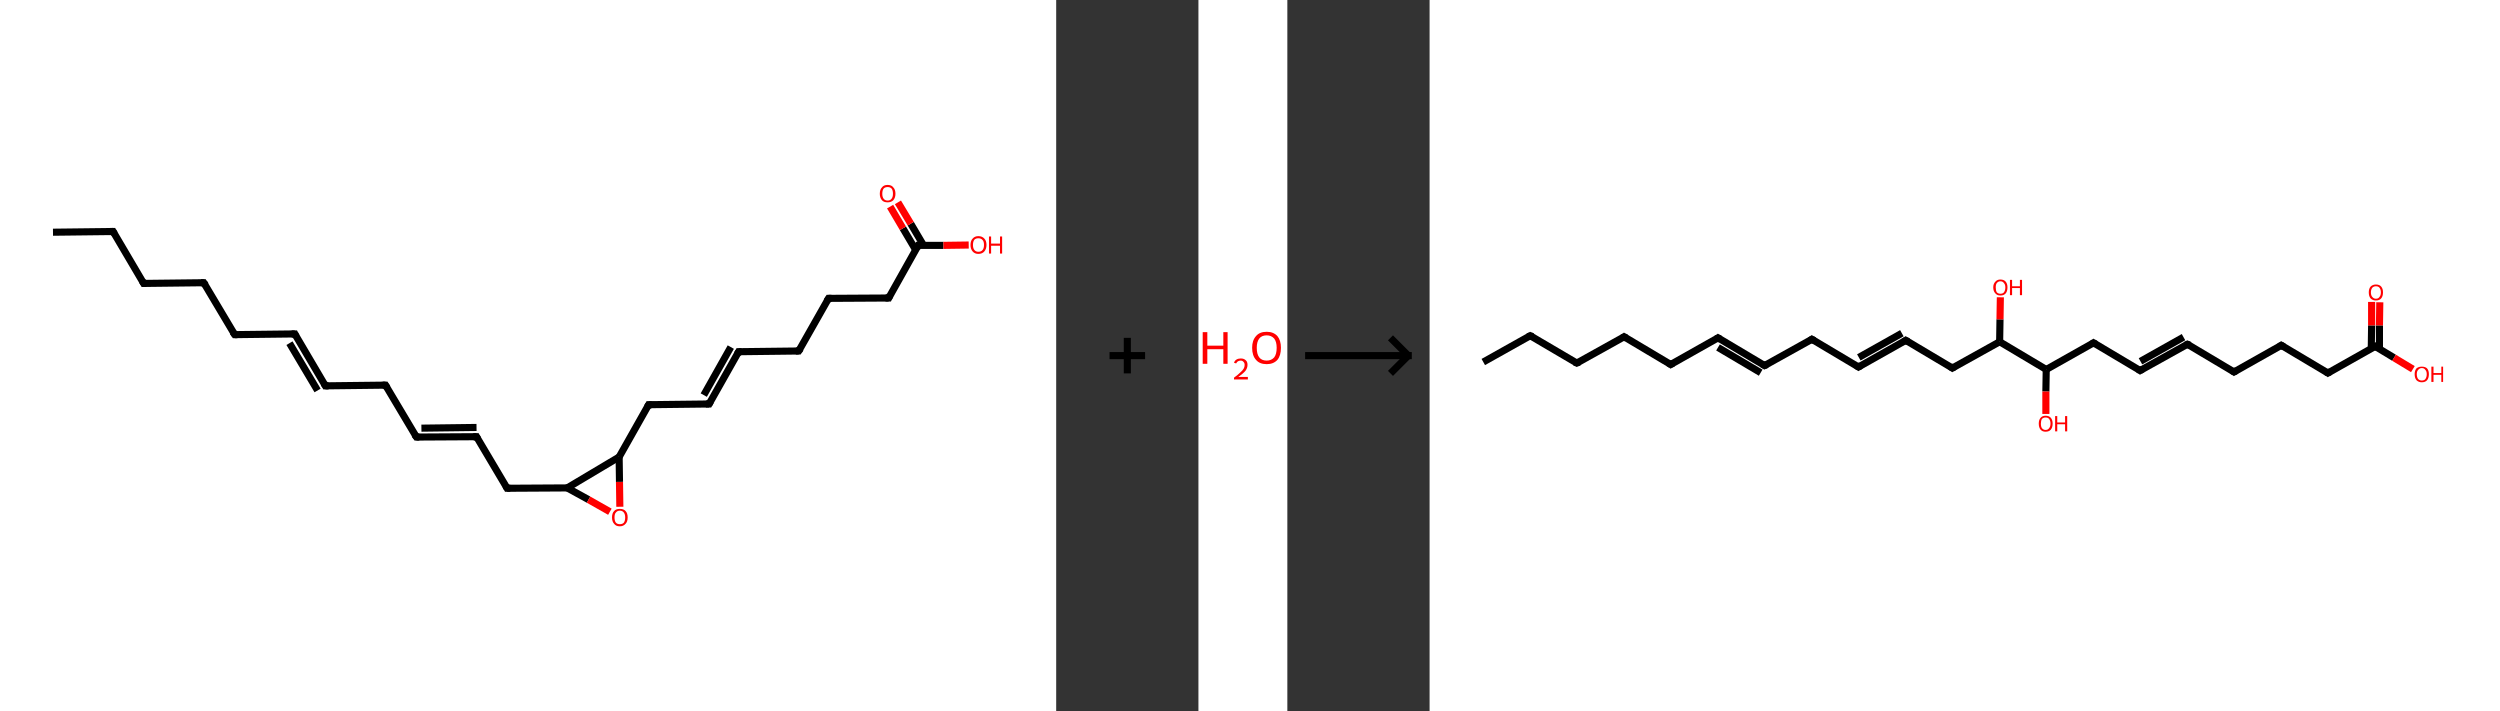 <?xml version='1.0' encoding='ASCII' standalone='yes'?>
<svg xmlns="http://www.w3.org/2000/svg" xmlns:xlink="http://www.w3.org/1999/xlink" version="1.1" width="703.0px" viewBox="0 0 703.0 200.0" height="200.0px">
  <rect x="0" y="0" width="703.0" height="200.0" fill="#333333" stroke="none"/>
  <g>
    <g transform="translate(0, 0) scale(1 1) "><!-- END OF HEADER -->
<rect style="opacity:1.0;fill:#FFFFFF;stroke:none" width="297.0" height="200.0" x="0.0" y="0.0"> </rect>
<path class="bond-0 atom-0 atom-1" d="M 14.9,65.3 L 31.8,65.1" style="fill:none;fill-rule:evenodd;stroke:#000000;stroke-width:2.0px;stroke-linecap:butt;stroke-linejoin:miter;stroke-opacity:1"/>
<path class="bond-1 atom-1 atom-2" d="M 31.8,65.1 L 40.4,79.7" style="fill:none;fill-rule:evenodd;stroke:#000000;stroke-width:2.0px;stroke-linecap:butt;stroke-linejoin:miter;stroke-opacity:1"/>
<path class="bond-2 atom-2 atom-3" d="M 40.4,79.7 L 57.3,79.5" style="fill:none;fill-rule:evenodd;stroke:#000000;stroke-width:2.0px;stroke-linecap:butt;stroke-linejoin:miter;stroke-opacity:1"/>
<path class="bond-3 atom-3 atom-4" d="M 57.3,79.5 L 66.0,94.1" style="fill:none;fill-rule:evenodd;stroke:#000000;stroke-width:2.0px;stroke-linecap:butt;stroke-linejoin:miter;stroke-opacity:1"/>
<path class="bond-4 atom-4 atom-5" d="M 66.0,94.1 L 82.9,93.9" style="fill:none;fill-rule:evenodd;stroke:#000000;stroke-width:2.0px;stroke-linecap:butt;stroke-linejoin:miter;stroke-opacity:1"/>
<path class="bond-5 atom-5 atom-6" d="M 82.9,93.9 L 91.5,108.5" style="fill:none;fill-rule:evenodd;stroke:#000000;stroke-width:2.0px;stroke-linecap:butt;stroke-linejoin:miter;stroke-opacity:1"/>
<path class="bond-5 atom-5 atom-6" d="M 81.4,96.5 L 89.3,109.8" style="fill:none;fill-rule:evenodd;stroke:#000000;stroke-width:2.0px;stroke-linecap:butt;stroke-linejoin:miter;stroke-opacity:1"/>
<path class="bond-6 atom-6 atom-7" d="M 91.5,108.5 L 108.4,108.3" style="fill:none;fill-rule:evenodd;stroke:#000000;stroke-width:2.0px;stroke-linecap:butt;stroke-linejoin:miter;stroke-opacity:1"/>
<path class="bond-7 atom-7 atom-8" d="M 108.4,108.3 L 117.1,122.9" style="fill:none;fill-rule:evenodd;stroke:#000000;stroke-width:2.0px;stroke-linecap:butt;stroke-linejoin:miter;stroke-opacity:1"/>
<path class="bond-8 atom-8 atom-9" d="M 117.1,122.9 L 134.0,122.8" style="fill:none;fill-rule:evenodd;stroke:#000000;stroke-width:2.0px;stroke-linecap:butt;stroke-linejoin:miter;stroke-opacity:1"/>
<path class="bond-8 atom-8 atom-9" d="M 118.5,120.4 L 134.0,120.2" style="fill:none;fill-rule:evenodd;stroke:#000000;stroke-width:2.0px;stroke-linecap:butt;stroke-linejoin:miter;stroke-opacity:1"/>
<path class="bond-9 atom-9 atom-10" d="M 134.0,122.8 L 142.6,137.3" style="fill:none;fill-rule:evenodd;stroke:#000000;stroke-width:2.0px;stroke-linecap:butt;stroke-linejoin:miter;stroke-opacity:1"/>
<path class="bond-10 atom-10 atom-11" d="M 142.6,137.3 L 159.5,137.2" style="fill:none;fill-rule:evenodd;stroke:#000000;stroke-width:2.0px;stroke-linecap:butt;stroke-linejoin:miter;stroke-opacity:1"/>
<path class="bond-11 atom-11 atom-12" d="M 159.5,137.2 L 165.5,140.5" style="fill:none;fill-rule:evenodd;stroke:#000000;stroke-width:2.0px;stroke-linecap:butt;stroke-linejoin:miter;stroke-opacity:1"/>
<path class="bond-11 atom-11 atom-12" d="M 165.5,140.5 L 171.5,143.9" style="fill:none;fill-rule:evenodd;stroke:#FF0000;stroke-width:2.0px;stroke-linecap:butt;stroke-linejoin:miter;stroke-opacity:1"/>
<path class="bond-12 atom-12 atom-13" d="M 174.3,142.5 L 174.2,135.5" style="fill:none;fill-rule:evenodd;stroke:#FF0000;stroke-width:2.0px;stroke-linecap:butt;stroke-linejoin:miter;stroke-opacity:1"/>
<path class="bond-12 atom-12 atom-13" d="M 174.2,135.5 L 174.1,128.5" style="fill:none;fill-rule:evenodd;stroke:#000000;stroke-width:2.0px;stroke-linecap:butt;stroke-linejoin:miter;stroke-opacity:1"/>
<path class="bond-13 atom-13 atom-14" d="M 174.1,128.5 L 182.4,113.8" style="fill:none;fill-rule:evenodd;stroke:#000000;stroke-width:2.0px;stroke-linecap:butt;stroke-linejoin:miter;stroke-opacity:1"/>
<path class="bond-14 atom-14 atom-15" d="M 182.4,113.8 L 199.4,113.6" style="fill:none;fill-rule:evenodd;stroke:#000000;stroke-width:2.0px;stroke-linecap:butt;stroke-linejoin:miter;stroke-opacity:1"/>
<path class="bond-15 atom-15 atom-16" d="M 199.4,113.6 L 207.7,98.9" style="fill:none;fill-rule:evenodd;stroke:#000000;stroke-width:2.0px;stroke-linecap:butt;stroke-linejoin:miter;stroke-opacity:1"/>
<path class="bond-15 atom-15 atom-16" d="M 197.9,111.1 L 205.5,97.6" style="fill:none;fill-rule:evenodd;stroke:#000000;stroke-width:2.0px;stroke-linecap:butt;stroke-linejoin:miter;stroke-opacity:1"/>
<path class="bond-16 atom-16 atom-17" d="M 207.7,98.9 L 224.6,98.7" style="fill:none;fill-rule:evenodd;stroke:#000000;stroke-width:2.0px;stroke-linecap:butt;stroke-linejoin:miter;stroke-opacity:1"/>
<path class="bond-17 atom-17 atom-18" d="M 224.6,98.7 L 233.0,83.9" style="fill:none;fill-rule:evenodd;stroke:#000000;stroke-width:2.0px;stroke-linecap:butt;stroke-linejoin:miter;stroke-opacity:1"/>
<path class="bond-18 atom-18 atom-19" d="M 233.0,83.9 L 249.9,83.8" style="fill:none;fill-rule:evenodd;stroke:#000000;stroke-width:2.0px;stroke-linecap:butt;stroke-linejoin:miter;stroke-opacity:1"/>
<path class="bond-19 atom-19 atom-20" d="M 249.9,83.8 L 258.2,69.0" style="fill:none;fill-rule:evenodd;stroke:#000000;stroke-width:2.0px;stroke-linecap:butt;stroke-linejoin:miter;stroke-opacity:1"/>
<path class="bond-20 atom-20 atom-21" d="M 259.7,69.0 L 256.1,62.9" style="fill:none;fill-rule:evenodd;stroke:#000000;stroke-width:2.0px;stroke-linecap:butt;stroke-linejoin:miter;stroke-opacity:1"/>
<path class="bond-20 atom-20 atom-21" d="M 256.1,62.9 L 252.5,56.9" style="fill:none;fill-rule:evenodd;stroke:#FF0000;stroke-width:2.0px;stroke-linecap:butt;stroke-linejoin:miter;stroke-opacity:1"/>
<path class="bond-20 atom-20 atom-21" d="M 257.5,70.3 L 253.9,64.2" style="fill:none;fill-rule:evenodd;stroke:#000000;stroke-width:2.0px;stroke-linecap:butt;stroke-linejoin:miter;stroke-opacity:1"/>
<path class="bond-20 atom-20 atom-21" d="M 253.9,64.2 L 250.3,58.1" style="fill:none;fill-rule:evenodd;stroke:#FF0000;stroke-width:2.0px;stroke-linecap:butt;stroke-linejoin:miter;stroke-opacity:1"/>
<path class="bond-21 atom-20 atom-22" d="M 258.2,69.0 L 265.3,69.0" style="fill:none;fill-rule:evenodd;stroke:#000000;stroke-width:2.0px;stroke-linecap:butt;stroke-linejoin:miter;stroke-opacity:1"/>
<path class="bond-21 atom-20 atom-22" d="M 265.3,69.0 L 272.4,68.9" style="fill:none;fill-rule:evenodd;stroke:#FF0000;stroke-width:2.0px;stroke-linecap:butt;stroke-linejoin:miter;stroke-opacity:1"/>
<path class="bond-22 atom-13 atom-11" d="M 174.1,128.5 L 159.5,137.2" style="fill:none;fill-rule:evenodd;stroke:#000000;stroke-width:2.0px;stroke-linecap:butt;stroke-linejoin:miter;stroke-opacity:1"/>
<path d="M 30.9,65.1 L 31.8,65.1 L 32.2,65.8" style="fill:none;stroke:#000000;stroke-width:2.0px;stroke-linecap:butt;stroke-linejoin:miter;stroke-opacity:1;"/>
<path d="M 40.0,79.0 L 40.4,79.7 L 41.2,79.7" style="fill:none;stroke:#000000;stroke-width:2.0px;stroke-linecap:butt;stroke-linejoin:miter;stroke-opacity:1;"/>
<path d="M 56.5,79.5 L 57.3,79.5 L 57.8,80.2" style="fill:none;stroke:#000000;stroke-width:2.0px;stroke-linecap:butt;stroke-linejoin:miter;stroke-opacity:1;"/>
<path d="M 65.5,93.4 L 66.0,94.1 L 66.8,94.1" style="fill:none;stroke:#000000;stroke-width:2.0px;stroke-linecap:butt;stroke-linejoin:miter;stroke-opacity:1;"/>
<path d="M 82.0,93.9 L 82.9,93.9 L 83.3,94.7" style="fill:none;stroke:#000000;stroke-width:2.0px;stroke-linecap:butt;stroke-linejoin:miter;stroke-opacity:1;"/>
<path d="M 91.1,107.8 L 91.5,108.5 L 92.4,108.5" style="fill:none;stroke:#000000;stroke-width:2.0px;stroke-linecap:butt;stroke-linejoin:miter;stroke-opacity:1;"/>
<path d="M 107.6,108.3 L 108.4,108.3 L 108.9,109.1" style="fill:none;stroke:#000000;stroke-width:2.0px;stroke-linecap:butt;stroke-linejoin:miter;stroke-opacity:1;"/>
<path d="M 116.6,122.2 L 117.1,122.9 L 117.9,122.9" style="fill:none;stroke:#000000;stroke-width:2.0px;stroke-linecap:butt;stroke-linejoin:miter;stroke-opacity:1;"/>
<path d="M 133.1,122.8 L 134.0,122.8 L 134.4,123.5" style="fill:none;stroke:#000000;stroke-width:2.0px;stroke-linecap:butt;stroke-linejoin:miter;stroke-opacity:1;"/>
<path d="M 142.2,136.6 L 142.6,137.3 L 143.5,137.3" style="fill:none;stroke:#000000;stroke-width:2.0px;stroke-linecap:butt;stroke-linejoin:miter;stroke-opacity:1;"/>
<path d="M 182.0,114.5 L 182.4,113.8 L 183.3,113.8" style="fill:none;stroke:#000000;stroke-width:2.0px;stroke-linecap:butt;stroke-linejoin:miter;stroke-opacity:1;"/>
<path d="M 198.5,113.6 L 199.4,113.6 L 199.8,112.9" style="fill:none;stroke:#000000;stroke-width:2.0px;stroke-linecap:butt;stroke-linejoin:miter;stroke-opacity:1;"/>
<path d="M 207.3,99.6 L 207.7,98.9 L 208.5,98.9" style="fill:none;stroke:#000000;stroke-width:2.0px;stroke-linecap:butt;stroke-linejoin:miter;stroke-opacity:1;"/>
<path d="M 223.8,98.7 L 224.6,98.7 L 225.1,98.0" style="fill:none;stroke:#000000;stroke-width:2.0px;stroke-linecap:butt;stroke-linejoin:miter;stroke-opacity:1;"/>
<path d="M 232.5,84.7 L 233.0,83.9 L 233.8,83.9" style="fill:none;stroke:#000000;stroke-width:2.0px;stroke-linecap:butt;stroke-linejoin:miter;stroke-opacity:1;"/>
<path d="M 249.0,83.8 L 249.9,83.8 L 250.3,83.0" style="fill:none;stroke:#000000;stroke-width:2.0px;stroke-linecap:butt;stroke-linejoin:miter;stroke-opacity:1;"/>
<path d="M 257.8,69.8 L 258.2,69.0 L 258.6,69.0" style="fill:none;stroke:#000000;stroke-width:2.0px;stroke-linecap:butt;stroke-linejoin:miter;stroke-opacity:1;"/>
<path class="atom-12" d="M 172.1 145.5 Q 172.1 144.3, 172.7 143.7 Q 173.2 143.1, 174.3 143.1 Q 175.4 143.1, 175.9 143.7 Q 176.5 144.3, 176.5 145.5 Q 176.5 146.7, 175.9 147.3 Q 175.3 148.0, 174.3 148.0 Q 173.2 148.0, 172.7 147.3 Q 172.1 146.7, 172.1 145.5 M 174.3 147.4 Q 175.0 147.4, 175.4 147.0 Q 175.8 146.5, 175.8 145.5 Q 175.8 144.6, 175.4 144.1 Q 175.0 143.6, 174.3 143.6 Q 173.6 143.6, 173.2 144.1 Q 172.8 144.5, 172.8 145.5 Q 172.8 146.5, 173.2 147.0 Q 173.6 147.4, 174.3 147.4 " fill="#FF0000"/>
<path class="atom-21" d="M 247.4 54.5 Q 247.4 53.3, 248.0 52.7 Q 248.5 52.0, 249.6 52.0 Q 250.7 52.0, 251.2 52.7 Q 251.8 53.3, 251.8 54.5 Q 251.8 55.6, 251.2 56.3 Q 250.6 56.9, 249.6 56.9 Q 248.5 56.9, 248.0 56.3 Q 247.4 55.6, 247.4 54.5 M 249.6 56.4 Q 250.3 56.4, 250.7 55.9 Q 251.1 55.4, 251.1 54.5 Q 251.1 53.5, 250.7 53.0 Q 250.3 52.6, 249.6 52.6 Q 248.9 52.6, 248.5 53.0 Q 248.1 53.5, 248.1 54.5 Q 248.1 55.4, 248.5 55.9 Q 248.9 56.4, 249.6 56.4 " fill="#FF0000"/>
<path class="atom-22" d="M 272.9 68.9 Q 272.9 67.7, 273.5 67.1 Q 274.1 66.4, 275.1 66.4 Q 276.2 66.4, 276.8 67.1 Q 277.4 67.7, 277.4 68.9 Q 277.4 70.0, 276.8 70.7 Q 276.2 71.4, 275.1 71.4 Q 274.1 71.4, 273.5 70.7 Q 272.9 70.0, 272.9 68.9 M 275.1 70.8 Q 275.9 70.8, 276.3 70.3 Q 276.7 69.8, 276.7 68.9 Q 276.7 67.9, 276.3 67.5 Q 275.9 67.0, 275.1 67.0 Q 274.4 67.0, 274.0 67.4 Q 273.6 67.9, 273.6 68.9 Q 273.6 69.8, 274.0 70.3 Q 274.4 70.8, 275.1 70.8 " fill="#FF0000"/>
<path class="atom-22" d="M 278.1 66.5 L 278.7 66.5 L 278.7 68.5 L 281.2 68.5 L 281.2 66.5 L 281.8 66.5 L 281.8 71.3 L 281.2 71.3 L 281.2 69.1 L 278.7 69.1 L 278.7 71.3 L 278.1 71.3 L 278.1 66.5 " fill="#FF0000"/>
</g>
    <g transform="translate(297.0, 0) scale(1 1) "><line x1="15" y1="100" x2="25" y2="100" style="stroke:rgb(0,0,0);stroke-width:2"/>
  <line x1="20" y1="95" x2="20" y2="105" style="stroke:rgb(0,0,0);stroke-width:2"/>
</g>
    <g transform="translate(337.0, 0) scale(1 1) "><!-- END OF HEADER -->
<rect style="opacity:1.0;fill:#FFFFFF;stroke:none" width="25.0" height="200.0" x="0.0" y="0.0"> </rect>
<path class="atom-0" d="M 1.2 93.4 L 2.5 93.4 L 2.5 97.2 L 7.0 97.2 L 7.0 93.4 L 8.2 93.4 L 8.2 102.3 L 7.0 102.3 L 7.0 98.2 L 2.5 98.2 L 2.5 102.3 L 1.2 102.3 L 1.2 93.4 " fill="#FF0000"/>
<path class="atom-0" d="M 10.0 102.0 Q 10.2 101.4, 10.7 101.1 Q 11.2 100.8, 11.9 100.8 Q 12.8 100.8, 13.3 101.3 Q 13.8 101.7, 13.8 102.6 Q 13.8 103.5, 13.2 104.3 Q 12.5 105.1, 11.2 106.0 L 13.9 106.0 L 13.9 106.7 L 10.0 106.7 L 10.0 106.2 Q 11.1 105.4, 11.7 104.8 Q 12.4 104.2, 12.7 103.7 Q 13.0 103.2, 13.0 102.6 Q 13.0 102.1, 12.7 101.8 Q 12.4 101.4, 11.9 101.4 Q 11.5 101.4, 11.1 101.6 Q 10.8 101.8, 10.6 102.2 L 10.0 102.0 " fill="#FF0000"/>
<path class="atom-0" d="M 15.1 97.8 Q 15.1 95.7, 16.2 94.5 Q 17.2 93.3, 19.2 93.3 Q 21.1 93.3, 22.2 94.5 Q 23.2 95.7, 23.2 97.8 Q 23.2 100.0, 22.2 101.2 Q 21.1 102.4, 19.2 102.4 Q 17.2 102.4, 16.2 101.2 Q 15.1 100.0, 15.1 97.8 M 19.2 101.4 Q 20.5 101.4, 21.3 100.5 Q 22.0 99.6, 22.0 97.8 Q 22.0 96.1, 21.3 95.2 Q 20.5 94.3, 19.2 94.3 Q 17.8 94.3, 17.1 95.2 Q 16.4 96.1, 16.4 97.8 Q 16.4 99.6, 17.1 100.5 Q 17.8 101.4, 19.2 101.4 " fill="#FF0000"/>
</g>
    <g transform="translate(362.0, 0) scale(1 1) "><line x1="5" y1="100" x2="35" y2="100" style="stroke:rgb(0,0,0);stroke-width:2"/>
  <line x1="34" y1="100" x2="29" y2="95" style="stroke:rgb(0,0,0);stroke-width:2"/>
  <line x1="34" y1="100" x2="29" y2="105" style="stroke:rgb(0,0,0);stroke-width:2"/>
</g>
    <g transform="translate(402.0, 0) scale(1 1) "><!-- END OF HEADER -->
<rect style="opacity:1.0;fill:#FFFFFF;stroke:none" width="301.0" height="200.0" x="0.0" y="0.0"> </rect>
<path class="bond-0 atom-0 atom-1" d="M 15.1,101.8 L 28.3,94.4" style="fill:none;fill-rule:evenodd;stroke:#000000;stroke-width:2.0px;stroke-linecap:butt;stroke-linejoin:miter;stroke-opacity:1"/>
<path class="bond-1 atom-1 atom-2" d="M 28.3,94.4 L 41.4,102.1" style="fill:none;fill-rule:evenodd;stroke:#000000;stroke-width:2.0px;stroke-linecap:butt;stroke-linejoin:miter;stroke-opacity:1"/>
<path class="bond-2 atom-2 atom-3" d="M 41.4,102.1 L 54.7,94.7" style="fill:none;fill-rule:evenodd;stroke:#000000;stroke-width:2.0px;stroke-linecap:butt;stroke-linejoin:miter;stroke-opacity:1"/>
<path class="bond-3 atom-3 atom-4" d="M 54.7,94.7 L 67.8,102.5" style="fill:none;fill-rule:evenodd;stroke:#000000;stroke-width:2.0px;stroke-linecap:butt;stroke-linejoin:miter;stroke-opacity:1"/>
<path class="bond-4 atom-4 atom-5" d="M 67.8,102.5 L 81.1,95.0" style="fill:none;fill-rule:evenodd;stroke:#000000;stroke-width:2.0px;stroke-linecap:butt;stroke-linejoin:miter;stroke-opacity:1"/>
<path class="bond-5 atom-5 atom-6" d="M 81.1,95.0 L 94.2,102.8" style="fill:none;fill-rule:evenodd;stroke:#000000;stroke-width:2.0px;stroke-linecap:butt;stroke-linejoin:miter;stroke-opacity:1"/>
<path class="bond-5 atom-5 atom-6" d="M 81.1,97.7 L 93.1,104.8" style="fill:none;fill-rule:evenodd;stroke:#000000;stroke-width:2.0px;stroke-linecap:butt;stroke-linejoin:miter;stroke-opacity:1"/>
<path class="bond-6 atom-6 atom-7" d="M 94.2,102.8 L 107.5,95.4" style="fill:none;fill-rule:evenodd;stroke:#000000;stroke-width:2.0px;stroke-linecap:butt;stroke-linejoin:miter;stroke-opacity:1"/>
<path class="bond-7 atom-7 atom-8" d="M 107.5,95.4 L 120.6,103.2" style="fill:none;fill-rule:evenodd;stroke:#000000;stroke-width:2.0px;stroke-linecap:butt;stroke-linejoin:miter;stroke-opacity:1"/>
<path class="bond-8 atom-8 atom-9" d="M 120.6,103.2 L 133.9,95.7" style="fill:none;fill-rule:evenodd;stroke:#000000;stroke-width:2.0px;stroke-linecap:butt;stroke-linejoin:miter;stroke-opacity:1"/>
<path class="bond-8 atom-8 atom-9" d="M 120.7,100.5 L 132.8,93.7" style="fill:none;fill-rule:evenodd;stroke:#000000;stroke-width:2.0px;stroke-linecap:butt;stroke-linejoin:miter;stroke-opacity:1"/>
<path class="bond-9 atom-9 atom-10" d="M 133.9,95.7 L 147.0,103.5" style="fill:none;fill-rule:evenodd;stroke:#000000;stroke-width:2.0px;stroke-linecap:butt;stroke-linejoin:miter;stroke-opacity:1"/>
<path class="bond-10 atom-10 atom-11" d="M 147.0,103.5 L 160.3,96.1" style="fill:none;fill-rule:evenodd;stroke:#000000;stroke-width:2.0px;stroke-linecap:butt;stroke-linejoin:miter;stroke-opacity:1"/>
<path class="bond-11 atom-11 atom-12" d="M 160.3,96.1 L 160.4,89.8" style="fill:none;fill-rule:evenodd;stroke:#000000;stroke-width:2.0px;stroke-linecap:butt;stroke-linejoin:miter;stroke-opacity:1"/>
<path class="bond-11 atom-11 atom-12" d="M 160.4,89.8 L 160.5,83.6" style="fill:none;fill-rule:evenodd;stroke:#FF0000;stroke-width:2.0px;stroke-linecap:butt;stroke-linejoin:miter;stroke-opacity:1"/>
<path class="bond-12 atom-11 atom-13" d="M 160.3,96.1 L 173.4,103.9" style="fill:none;fill-rule:evenodd;stroke:#000000;stroke-width:2.0px;stroke-linecap:butt;stroke-linejoin:miter;stroke-opacity:1"/>
<path class="bond-13 atom-13 atom-14" d="M 173.4,103.9 L 173.3,110.1" style="fill:none;fill-rule:evenodd;stroke:#000000;stroke-width:2.0px;stroke-linecap:butt;stroke-linejoin:miter;stroke-opacity:1"/>
<path class="bond-13 atom-13 atom-14" d="M 173.3,110.1 L 173.3,116.4" style="fill:none;fill-rule:evenodd;stroke:#FF0000;stroke-width:2.0px;stroke-linecap:butt;stroke-linejoin:miter;stroke-opacity:1"/>
<path class="bond-14 atom-13 atom-15" d="M 173.4,103.9 L 186.7,96.4" style="fill:none;fill-rule:evenodd;stroke:#000000;stroke-width:2.0px;stroke-linecap:butt;stroke-linejoin:miter;stroke-opacity:1"/>
<path class="bond-15 atom-15 atom-16" d="M 186.7,96.4 L 199.8,104.2" style="fill:none;fill-rule:evenodd;stroke:#000000;stroke-width:2.0px;stroke-linecap:butt;stroke-linejoin:miter;stroke-opacity:1"/>
<path class="bond-16 atom-16 atom-17" d="M 199.8,104.2 L 213.1,96.8" style="fill:none;fill-rule:evenodd;stroke:#000000;stroke-width:2.0px;stroke-linecap:butt;stroke-linejoin:miter;stroke-opacity:1"/>
<path class="bond-16 atom-16 atom-17" d="M 199.9,101.6 L 212.0,94.8" style="fill:none;fill-rule:evenodd;stroke:#000000;stroke-width:2.0px;stroke-linecap:butt;stroke-linejoin:miter;stroke-opacity:1"/>
<path class="bond-17 atom-17 atom-18" d="M 213.1,96.8 L 226.2,104.6" style="fill:none;fill-rule:evenodd;stroke:#000000;stroke-width:2.0px;stroke-linecap:butt;stroke-linejoin:miter;stroke-opacity:1"/>
<path class="bond-18 atom-18 atom-19" d="M 226.2,104.6 L 239.5,97.1" style="fill:none;fill-rule:evenodd;stroke:#000000;stroke-width:2.0px;stroke-linecap:butt;stroke-linejoin:miter;stroke-opacity:1"/>
<path class="bond-19 atom-19 atom-20" d="M 239.5,97.1 L 252.6,104.9" style="fill:none;fill-rule:evenodd;stroke:#000000;stroke-width:2.0px;stroke-linecap:butt;stroke-linejoin:miter;stroke-opacity:1"/>
<path class="bond-20 atom-20 atom-21" d="M 252.6,104.9 L 265.9,97.4" style="fill:none;fill-rule:evenodd;stroke:#000000;stroke-width:2.0px;stroke-linecap:butt;stroke-linejoin:miter;stroke-opacity:1"/>
<path class="bond-21 atom-21 atom-22" d="M 267.1,98.1 L 267.1,91.5" style="fill:none;fill-rule:evenodd;stroke:#000000;stroke-width:2.0px;stroke-linecap:butt;stroke-linejoin:miter;stroke-opacity:1"/>
<path class="bond-21 atom-21 atom-22" d="M 267.1,91.5 L 267.2,85.0" style="fill:none;fill-rule:evenodd;stroke:#FF0000;stroke-width:2.0px;stroke-linecap:butt;stroke-linejoin:miter;stroke-opacity:1"/>
<path class="bond-21 atom-21 atom-22" d="M 264.8,98.1 L 264.9,91.5" style="fill:none;fill-rule:evenodd;stroke:#000000;stroke-width:2.0px;stroke-linecap:butt;stroke-linejoin:miter;stroke-opacity:1"/>
<path class="bond-21 atom-21 atom-22" d="M 264.9,91.5 L 264.9,84.9" style="fill:none;fill-rule:evenodd;stroke:#FF0000;stroke-width:2.0px;stroke-linecap:butt;stroke-linejoin:miter;stroke-opacity:1"/>
<path class="bond-22 atom-21 atom-23" d="M 265.9,97.4 L 271.2,100.6" style="fill:none;fill-rule:evenodd;stroke:#000000;stroke-width:2.0px;stroke-linecap:butt;stroke-linejoin:miter;stroke-opacity:1"/>
<path class="bond-22 atom-21 atom-23" d="M 271.2,100.6 L 276.5,103.8" style="fill:none;fill-rule:evenodd;stroke:#FF0000;stroke-width:2.0px;stroke-linecap:butt;stroke-linejoin:miter;stroke-opacity:1"/>
<path d="M 27.7,94.7 L 28.3,94.4 L 29.0,94.7" style="fill:none;stroke:#000000;stroke-width:2.0px;stroke-linecap:butt;stroke-linejoin:miter;stroke-opacity:1;"/>
<path d="M 40.8,101.8 L 41.4,102.1 L 42.1,101.8" style="fill:none;stroke:#000000;stroke-width:2.0px;stroke-linecap:butt;stroke-linejoin:miter;stroke-opacity:1;"/>
<path d="M 54.1,95.1 L 54.7,94.7 L 55.4,95.1" style="fill:none;stroke:#000000;stroke-width:2.0px;stroke-linecap:butt;stroke-linejoin:miter;stroke-opacity:1;"/>
<path d="M 67.2,102.1 L 67.8,102.5 L 68.5,102.1" style="fill:none;stroke:#000000;stroke-width:2.0px;stroke-linecap:butt;stroke-linejoin:miter;stroke-opacity:1;"/>
<path d="M 80.5,95.4 L 81.1,95.0 L 81.8,95.4" style="fill:none;stroke:#000000;stroke-width:2.0px;stroke-linecap:butt;stroke-linejoin:miter;stroke-opacity:1;"/>
<path d="M 93.6,102.4 L 94.2,102.8 L 94.9,102.5" style="fill:none;stroke:#000000;stroke-width:2.0px;stroke-linecap:butt;stroke-linejoin:miter;stroke-opacity:1;"/>
<path d="M 106.9,95.8 L 107.5,95.4 L 108.2,95.8" style="fill:none;stroke:#000000;stroke-width:2.0px;stroke-linecap:butt;stroke-linejoin:miter;stroke-opacity:1;"/>
<path d="M 120.0,102.8 L 120.6,103.2 L 121.3,102.8" style="fill:none;stroke:#000000;stroke-width:2.0px;stroke-linecap:butt;stroke-linejoin:miter;stroke-opacity:1;"/>
<path d="M 133.3,96.1 L 133.9,95.7 L 134.6,96.1" style="fill:none;stroke:#000000;stroke-width:2.0px;stroke-linecap:butt;stroke-linejoin:miter;stroke-opacity:1;"/>
<path d="M 146.4,103.1 L 147.0,103.5 L 147.7,103.1" style="fill:none;stroke:#000000;stroke-width:2.0px;stroke-linecap:butt;stroke-linejoin:miter;stroke-opacity:1;"/>
<path d="M 186.1,96.8 L 186.7,96.4 L 187.4,96.8" style="fill:none;stroke:#000000;stroke-width:2.0px;stroke-linecap:butt;stroke-linejoin:miter;stroke-opacity:1;"/>
<path d="M 199.2,103.8 L 199.8,104.2 L 200.5,103.8" style="fill:none;stroke:#000000;stroke-width:2.0px;stroke-linecap:butt;stroke-linejoin:miter;stroke-opacity:1;"/>
<path d="M 212.5,97.1 L 213.1,96.8 L 213.8,97.1" style="fill:none;stroke:#000000;stroke-width:2.0px;stroke-linecap:butt;stroke-linejoin:miter;stroke-opacity:1;"/>
<path d="M 225.6,104.2 L 226.2,104.6 L 226.9,104.2" style="fill:none;stroke:#000000;stroke-width:2.0px;stroke-linecap:butt;stroke-linejoin:miter;stroke-opacity:1;"/>
<path d="M 238.9,97.5 L 239.5,97.1 L 240.2,97.5" style="fill:none;stroke:#000000;stroke-width:2.0px;stroke-linecap:butt;stroke-linejoin:miter;stroke-opacity:1;"/>
<path d="M 252.0,104.5 L 252.6,104.9 L 253.3,104.5" style="fill:none;stroke:#000000;stroke-width:2.0px;stroke-linecap:butt;stroke-linejoin:miter;stroke-opacity:1;"/>
<path d="M 265.3,97.8 L 265.9,97.4 L 266.2,97.6" style="fill:none;stroke:#000000;stroke-width:2.0px;stroke-linecap:butt;stroke-linejoin:miter;stroke-opacity:1;"/>
<path class="atom-12" d="M 158.5 80.8 Q 158.5 79.8, 159.1 79.2 Q 159.6 78.6, 160.5 78.6 Q 161.5 78.6, 162.0 79.2 Q 162.5 79.8, 162.5 80.8 Q 162.5 81.9, 162.0 82.5 Q 161.5 83.1, 160.5 83.1 Q 159.6 83.1, 159.1 82.5 Q 158.5 81.9, 158.5 80.8 M 160.5 82.6 Q 161.2 82.6, 161.5 82.2 Q 161.9 81.7, 161.9 80.8 Q 161.9 80.0, 161.5 79.6 Q 161.2 79.1, 160.5 79.1 Q 159.9 79.1, 159.5 79.6 Q 159.2 80.0, 159.2 80.8 Q 159.2 81.7, 159.5 82.2 Q 159.9 82.6, 160.5 82.6 " fill="#FF0000"/>
<path class="atom-12" d="M 163.2 78.7 L 163.8 78.7 L 163.8 80.5 L 166.0 80.5 L 166.0 78.7 L 166.6 78.7 L 166.6 83.0 L 166.0 83.0 L 166.0 81.0 L 163.8 81.0 L 163.8 83.0 L 163.2 83.0 L 163.2 78.7 " fill="#FF0000"/>
<path class="atom-14" d="M 171.3 119.1 Q 171.3 118.1, 171.8 117.5 Q 172.3 116.9, 173.2 116.9 Q 174.2 116.9, 174.7 117.5 Q 175.2 118.1, 175.2 119.1 Q 175.2 120.2, 174.7 120.8 Q 174.2 121.4, 173.2 121.4 Q 172.3 121.4, 171.8 120.8 Q 171.3 120.2, 171.3 119.1 M 173.2 120.9 Q 173.9 120.9, 174.2 120.4 Q 174.6 120.0, 174.6 119.1 Q 174.6 118.3, 174.2 117.8 Q 173.9 117.4, 173.2 117.4 Q 172.6 117.4, 172.2 117.8 Q 171.9 118.3, 171.9 119.1 Q 171.9 120.0, 172.2 120.4 Q 172.6 120.9, 173.2 120.9 " fill="#FF0000"/>
<path class="atom-14" d="M 175.9 117.0 L 176.5 117.0 L 176.5 118.8 L 178.7 118.8 L 178.7 117.0 L 179.3 117.0 L 179.3 121.3 L 178.7 121.3 L 178.7 119.3 L 176.5 119.3 L 176.5 121.3 L 175.9 121.3 L 175.9 117.0 " fill="#FF0000"/>
<path class="atom-22" d="M 264.1 82.2 Q 264.1 81.2, 264.6 80.6 Q 265.2 80.0, 266.1 80.0 Q 267.1 80.0, 267.6 80.6 Q 268.1 81.2, 268.1 82.2 Q 268.1 83.3, 267.6 83.9 Q 267.1 84.5, 266.1 84.5 Q 265.2 84.5, 264.6 83.9 Q 264.1 83.3, 264.1 82.2 M 266.1 84.0 Q 266.8 84.0, 267.1 83.5 Q 267.5 83.1, 267.5 82.2 Q 267.5 81.4, 267.1 80.9 Q 266.8 80.5, 266.1 80.5 Q 265.5 80.5, 265.1 80.9 Q 264.7 81.4, 264.7 82.2 Q 264.7 83.1, 265.1 83.5 Q 265.5 84.0, 266.1 84.0 " fill="#FF0000"/>
<path class="atom-23" d="M 277.0 105.2 Q 277.0 104.2, 277.5 103.6 Q 278.1 103.1, 279.0 103.1 Q 280.0 103.1, 280.5 103.6 Q 281.0 104.2, 281.0 105.2 Q 281.0 106.3, 280.5 106.9 Q 280.0 107.5, 279.0 107.5 Q 278.1 107.5, 277.5 106.9 Q 277.0 106.3, 277.0 105.2 M 279.0 107.0 Q 279.7 107.0, 280.0 106.6 Q 280.4 106.1, 280.4 105.2 Q 280.4 104.4, 280.0 104.0 Q 279.7 103.5, 279.0 103.5 Q 278.4 103.5, 278.0 104.0 Q 277.6 104.4, 277.6 105.2 Q 277.6 106.1, 278.0 106.6 Q 278.4 107.0, 279.0 107.0 " fill="#FF0000"/>
<path class="atom-23" d="M 281.7 103.1 L 282.3 103.1 L 282.3 104.9 L 284.5 104.9 L 284.5 103.1 L 285.0 103.1 L 285.0 107.4 L 284.5 107.4 L 284.5 105.4 L 282.3 105.4 L 282.3 107.4 L 281.7 107.4 L 281.7 103.1 " fill="#FF0000"/>
</g>
  </g>
</svg>
